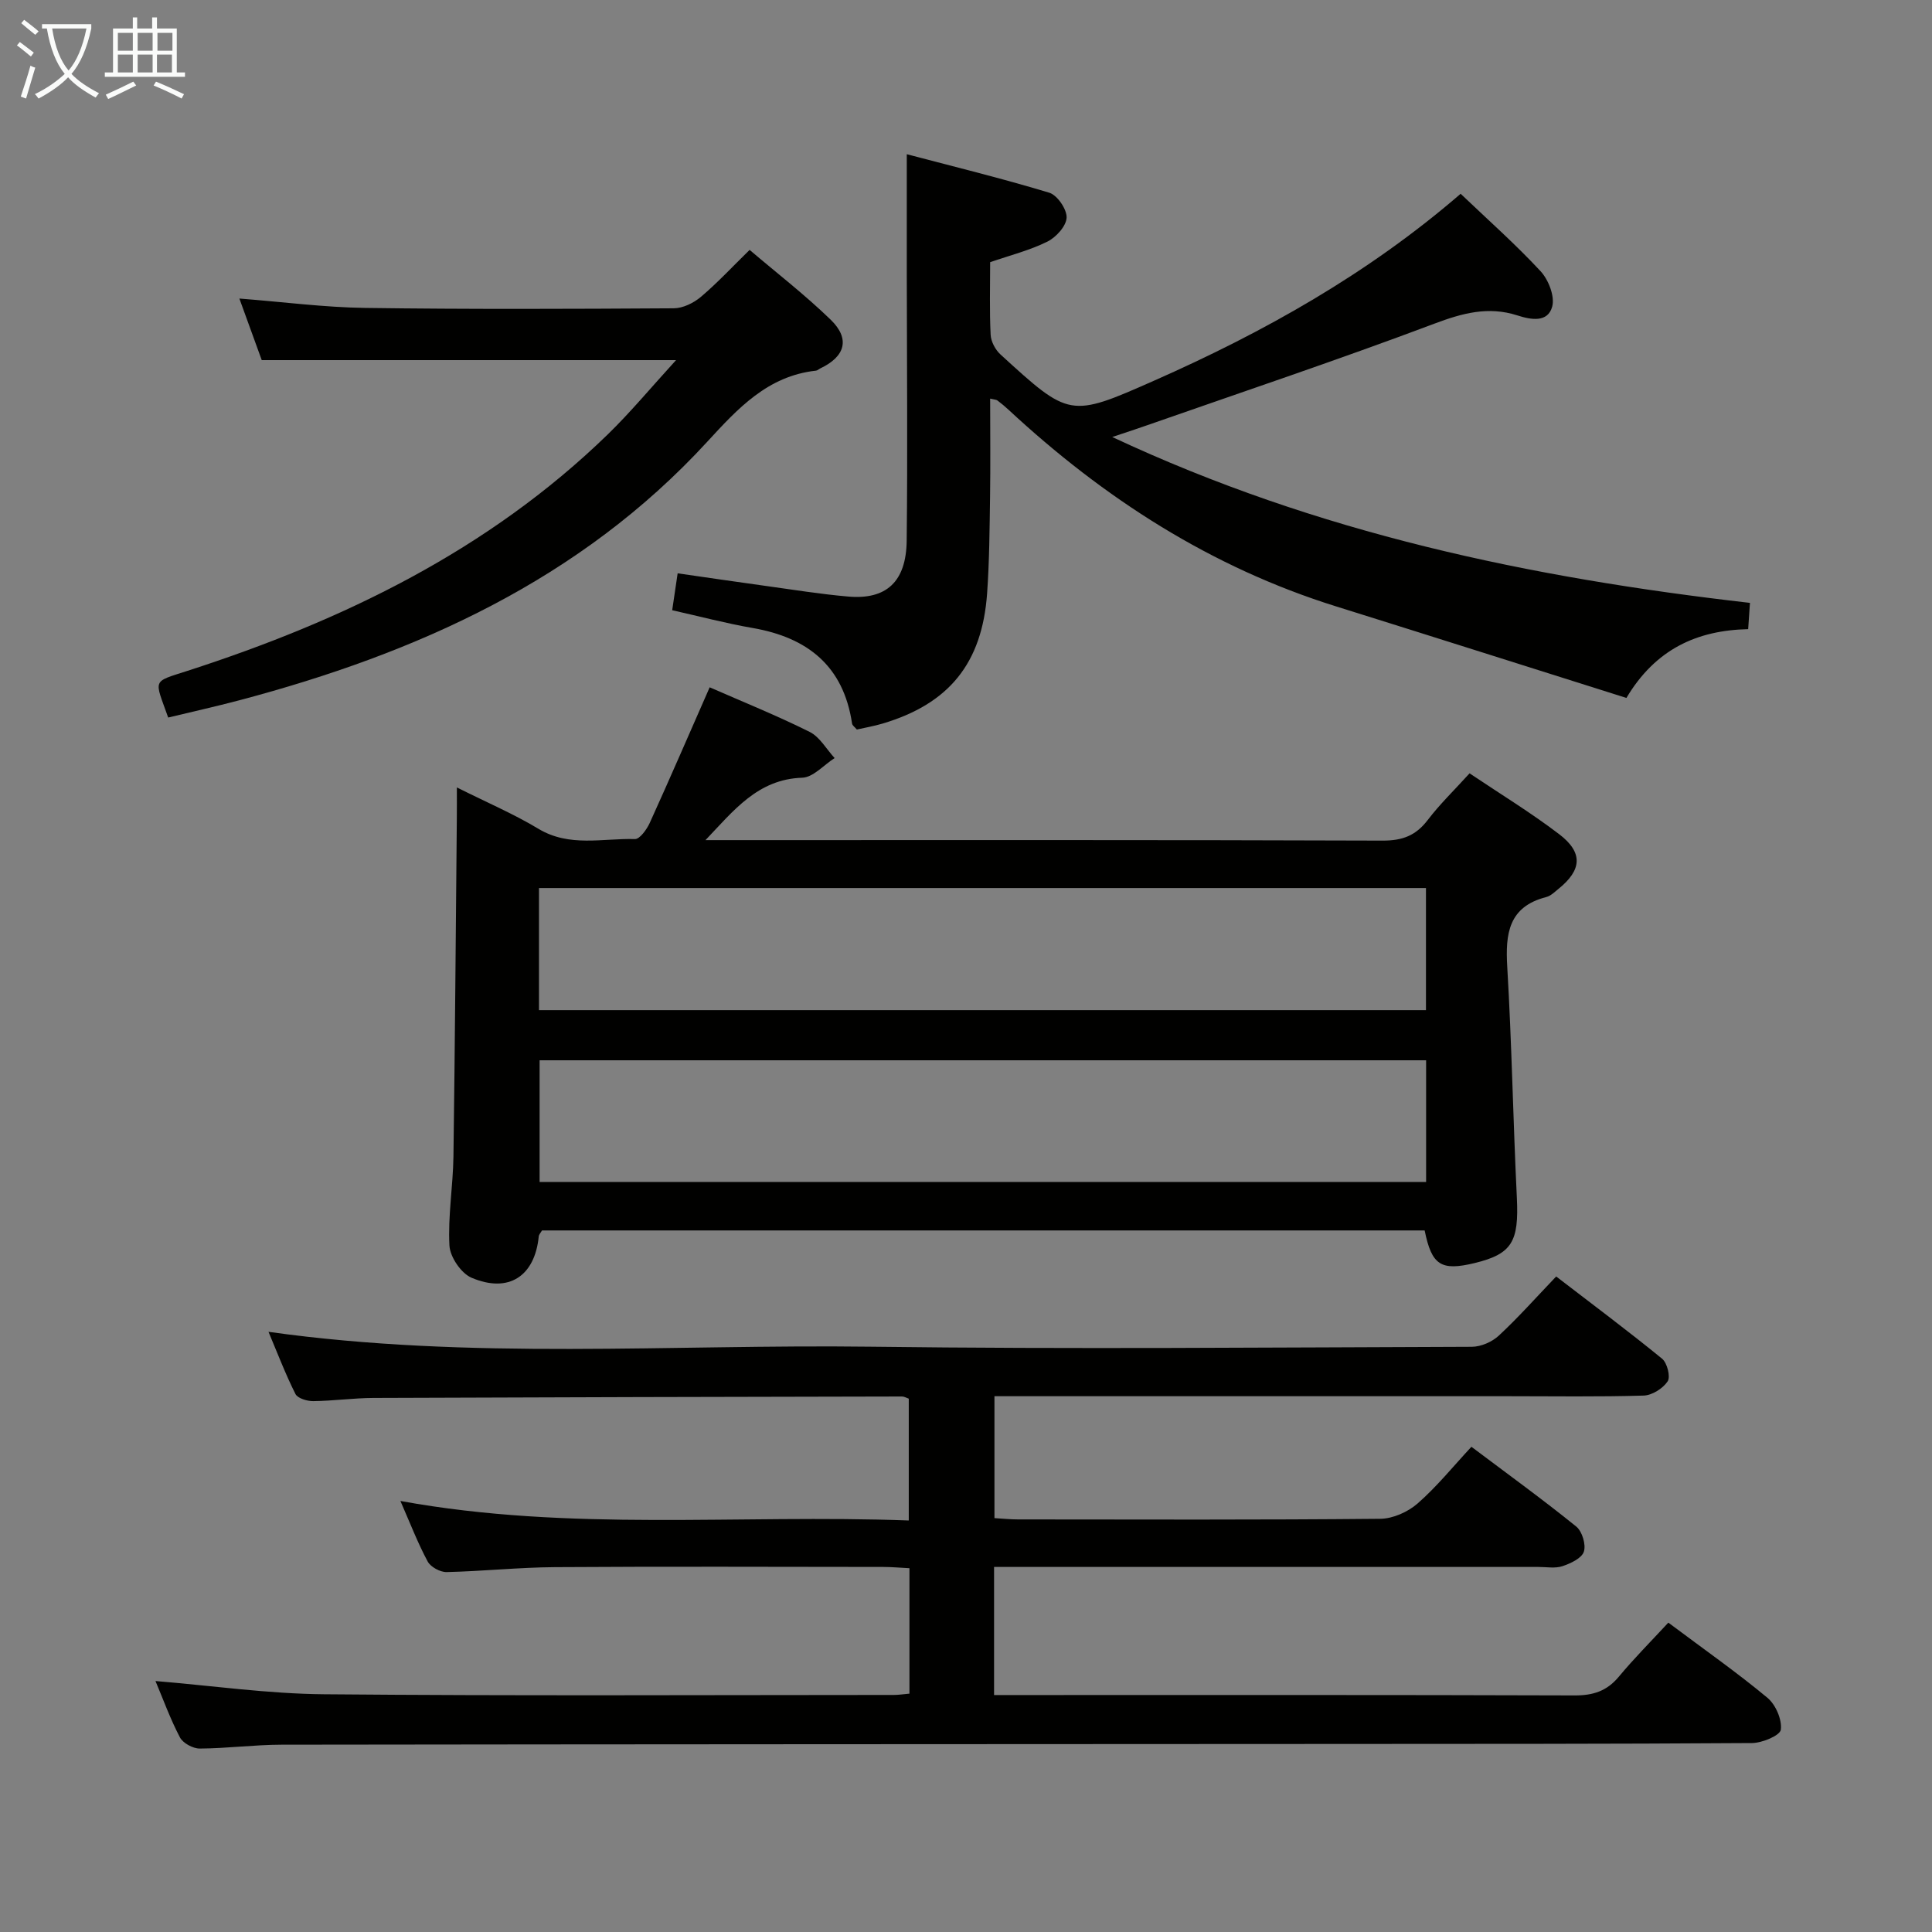 <svg enable-background="new 0 0 400 400" viewBox="0 0 400 400" xmlns="http://www.w3.org/2000/svg"><rect x="0" y="0" width="400" height="400" fill="#808080" stroke="none"/><g fill="#010100"><path d="m345.41 335.95c7.59 5.68 14.27 10.36 20.53 15.57 1.7 1.42 3.03 4.51 2.76 6.6-.16 1.2-3.87 2.75-5.99 2.76-29.49.2-58.98.17-88.48.19-71.98.04-143.96.05-215.94.15-5.64.01-11.29.77-16.93.8-1.4.01-3.47-1.11-4.1-2.3-2-3.8-3.47-7.89-5.07-11.68 11.68.96 23.3 2.64 34.94 2.74 39.32.35 78.65.15 117.97.14.96 0 1.93-.16 3.19-.27 0-8.61 0-17.02 0-25.97-1.89-.09-3.66-.26-5.42-.26-22.66-.02-45.32-.11-67.98.04-7.47.05-14.94.85-22.42 1.02-1.33.03-3.32-1.05-3.93-2.2-2.03-3.78-3.58-7.82-5.64-12.52 35.13 6.41 70.02 2.73 105.25 4.04 0-8.73 0-16.93 0-25.22-.49-.17-.94-.45-1.39-.45-36.49.07-72.97.15-109.46.3-4.15.02-8.29.61-12.44.66-1.26.01-3.23-.57-3.69-1.48-2.06-4.09-3.69-8.39-5.58-12.87 41.82 5.87 83.3 2.55 124.66 3.08 41.48.53 82.98.15 124.47.02 1.9-.01 4.2-1.01 5.6-2.32 4.02-3.73 7.67-7.85 11.87-12.24 7.61 5.85 14.89 11.28 21.92 17.02 1.06.86 1.79 3.74 1.16 4.69-.98 1.48-3.23 2.9-4.98 2.95-9.32.28-18.66.13-27.99.13-33.49 0-66.98 0-100.47 0-1.82 0-3.65 0-5.94 0v25.24c1.66.1 3.27.27 4.88.27 24.99.02 49.99.11 74.98-.13 2.63-.02 5.74-1.41 7.75-3.17 3.98-3.48 7.34-7.65 11.14-11.74 7.77 5.84 14.89 11 21.71 16.52 1.22.99 2.05 3.74 1.57 5.2-.45 1.37-2.74 2.43-4.43 3-1.5.5-3.3.16-4.96.16-35.49 0-70.98 0-106.47 0-1.97 0-3.93 0-6.25 0v26.52h5.74c38.16 0 76.31-.05 114.47.08 3.81.01 6.63-.89 9.1-3.83 3.16-3.81 6.68-7.34 10.29-11.24z"/><path d="m94.59 163.03c6.29 3.15 11.8 5.5 16.88 8.56 6.43 3.87 13.29 1.94 19.98 2.13 1.01.03 2.46-2 3.08-3.36 4.18-9.2 8.19-18.49 12.4-28.06 6.78 2.97 13.87 5.83 20.7 9.23 2.1 1.05 3.47 3.57 5.17 5.42-2.24 1.42-4.43 4-6.72 4.07-9.2.3-14.19 6.81-20.02 12.92h5.24c44.99 0 89.99-.06 134.98.1 4.07.01 6.86-1.04 9.31-4.26 2.5-3.28 5.5-6.18 8.67-9.67 6.29 4.23 12.66 8.11 18.55 12.6 5.01 3.82 4.71 7.43-.19 11.36-.77.62-1.56 1.42-2.47 1.65-7.82 2-8.5 7.57-8.09 14.45.94 15.93 1.21 31.89 1.99 47.83.44 9.07-1 11.62-8.73 13.5-6.96 1.68-8.9.48-10.36-6.75-60.84 0-121.75 0-182.74 0-.23.41-.64.82-.68 1.26-.82 8.2-6.2 11.81-13.92 8.53-2.15-.92-4.44-4.29-4.57-6.66-.33-6.1.74-12.27.83-18.41.32-23.31.48-46.62.7-69.93.02-1.82.01-3.63.01-6.51zm17 46.11h183.64c0-8.7 0-16.95 0-25.28-61.39 0-122.42 0-183.64 0zm.13 35.57h183.54c0-8.54 0-16.78 0-25.19-61.32 0-122.32 0-183.54 0z"/><path d="m362.31 124.82c-.15 2.14-.25 3.58-.37 5.44-10.6.23-19.19 4.14-25.21 14.24-20.01-6.31-40.04-12.68-60.1-18.95-25.91-8.09-48.08-22.38-67.83-40.72-.73-.68-1.5-1.32-2.3-1.92-.22-.17-.58-.16-1.5-.38 0 6.9.08 13.64-.02 20.38-.1 6.65-.14 13.31-.61 19.94-1.03 14.48-7.9 22.89-21.68 26.97-1.72.51-3.51.82-5.29 1.22-.41-.5-.93-.83-.99-1.24-1.77-11.9-9.19-17.81-20.58-19.78-5.52-.96-10.96-2.4-16.66-3.68.35-2.39.68-4.64 1.13-7.64 6.04.87 12.03 1.75 18.03 2.58 5.76.79 11.5 1.73 17.29 2.23 7.88.69 12-3.06 12.1-11.57.21-18.32.04-36.65.02-54.97-.01-7.97 0-15.94 0-25.04 9.37 2.47 19.52 4.95 29.5 7.97 1.66.5 3.66 3.43 3.59 5.16-.07 1.75-2.19 4.08-3.99 4.97-3.66 1.81-7.72 2.83-11.84 4.25 0 5.06-.15 10.05.1 15.03.07 1.41.98 3.12 2.05 4.09 14.27 13.04 14.35 13.12 31.73 5.44 22.77-10.06 44.34-22.14 63.53-38.72 5.64 5.38 11.36 10.44 16.53 16.01 1.65 1.77 3 5.21 2.43 7.34-.91 3.38-4.4 2.74-7.22 1.83-6.02-1.94-11.39-.47-17.23 1.73-19.72 7.42-39.71 14.12-59.61 21.08-1.85.65-3.72 1.26-7.03 2.37 42.58 19.94 86.51 29.13 132.03 34.34z"/><path d="m155.2 51.74c5.51 4.7 11.44 9.27 16.78 14.45 4.09 3.96 3.02 7.64-2.16 10.09-.3.14-.57.43-.88.46-10.02 1.1-16.18 7.83-22.54 14.75-26.28 28.59-60.09 43.75-96.83 53.49-4.91 1.3-9.88 2.4-14.75 3.58-2.84-8.06-3.46-7.26 3.97-9.66 32.29-10.43 62.33-24.97 87.01-48.93 4.74-4.61 8.98-9.73 14.17-15.41-29.17 0-57.15 0-85.78 0-1.34-3.69-2.88-7.93-4.63-12.75 9.15.71 17.55 1.82 25.96 1.94 21.32.3 42.65.21 63.97.08 1.89-.01 4.1-1.09 5.59-2.34 3.41-2.88 6.47-6.18 10.12-9.75z"/></g><path d="m6.4 11.7c-1-.8-1.9-1.6-2.9-2.3l.6-.7c.9.7 1.9 1.4 2.9 2.2zm-2.1 8.3c.7-2.1 1.4-4.2 2-6.4.2.1.6.3 1 .4-.7 2.3-1.3 4.4-1.9 6.4zm3-12.8c-1.1-.9-2.1-1.7-2.9-2.4l.6-.7c1 .8 2 1.5 3 2.4zm1.4-1.3v-.9h10.2v.9c-.9 4.2-2.3 7.3-4.1 9.4 1.3 1.4 3.2 2.7 5.7 4-.2.2-.4.5-.7.9-2.5-1.4-4.4-2.7-5.7-4.2-1.4 1.5-3.5 3-6.1 4.4 0 0 0 0-.1-.1-.3-.4-.5-.7-.7-.8 2.7-1.3 4.7-2.8 6.2-4.2-1.8-2.2-3-5.3-3.7-9.4zm9.2 0h-7.1c.6 3.8 1.7 6.7 3.4 8.7 1.7-2 2.9-4.8 3.7-8.7z" fill="#fafbfa"/><path d="m31.6 3.6h.9v2.3h4.1v9.1h1.7v.9h-16.6v-.9h1.7v-9.1h4.1v-2.3h.9v2.3h3.1v-2.3zm-4 13.3.6.8c-1.9.9-3.8 1.9-5.8 2.8-.2-.3-.3-.6-.5-.9 2-.9 3.9-1.8 5.7-2.7zm-3.2-10.1v3.7h3.1v-3.7zm0 4.5v3.7h3.1v-3.7zm4.1-4.5v3.7h3.1v-3.7zm0 4.5v3.7h3.1v-3.7zm9.1 9.1c-2.1-1.1-4.1-2-5.8-2.7l.5-.8c2.2.9 4.1 1.8 5.8 2.6zm-1.9-13.6h-3.1v3.7h3.1zm-3.2 4.5v3.7h3.1v-3.7z" fill="#fafbfa"/></svg>